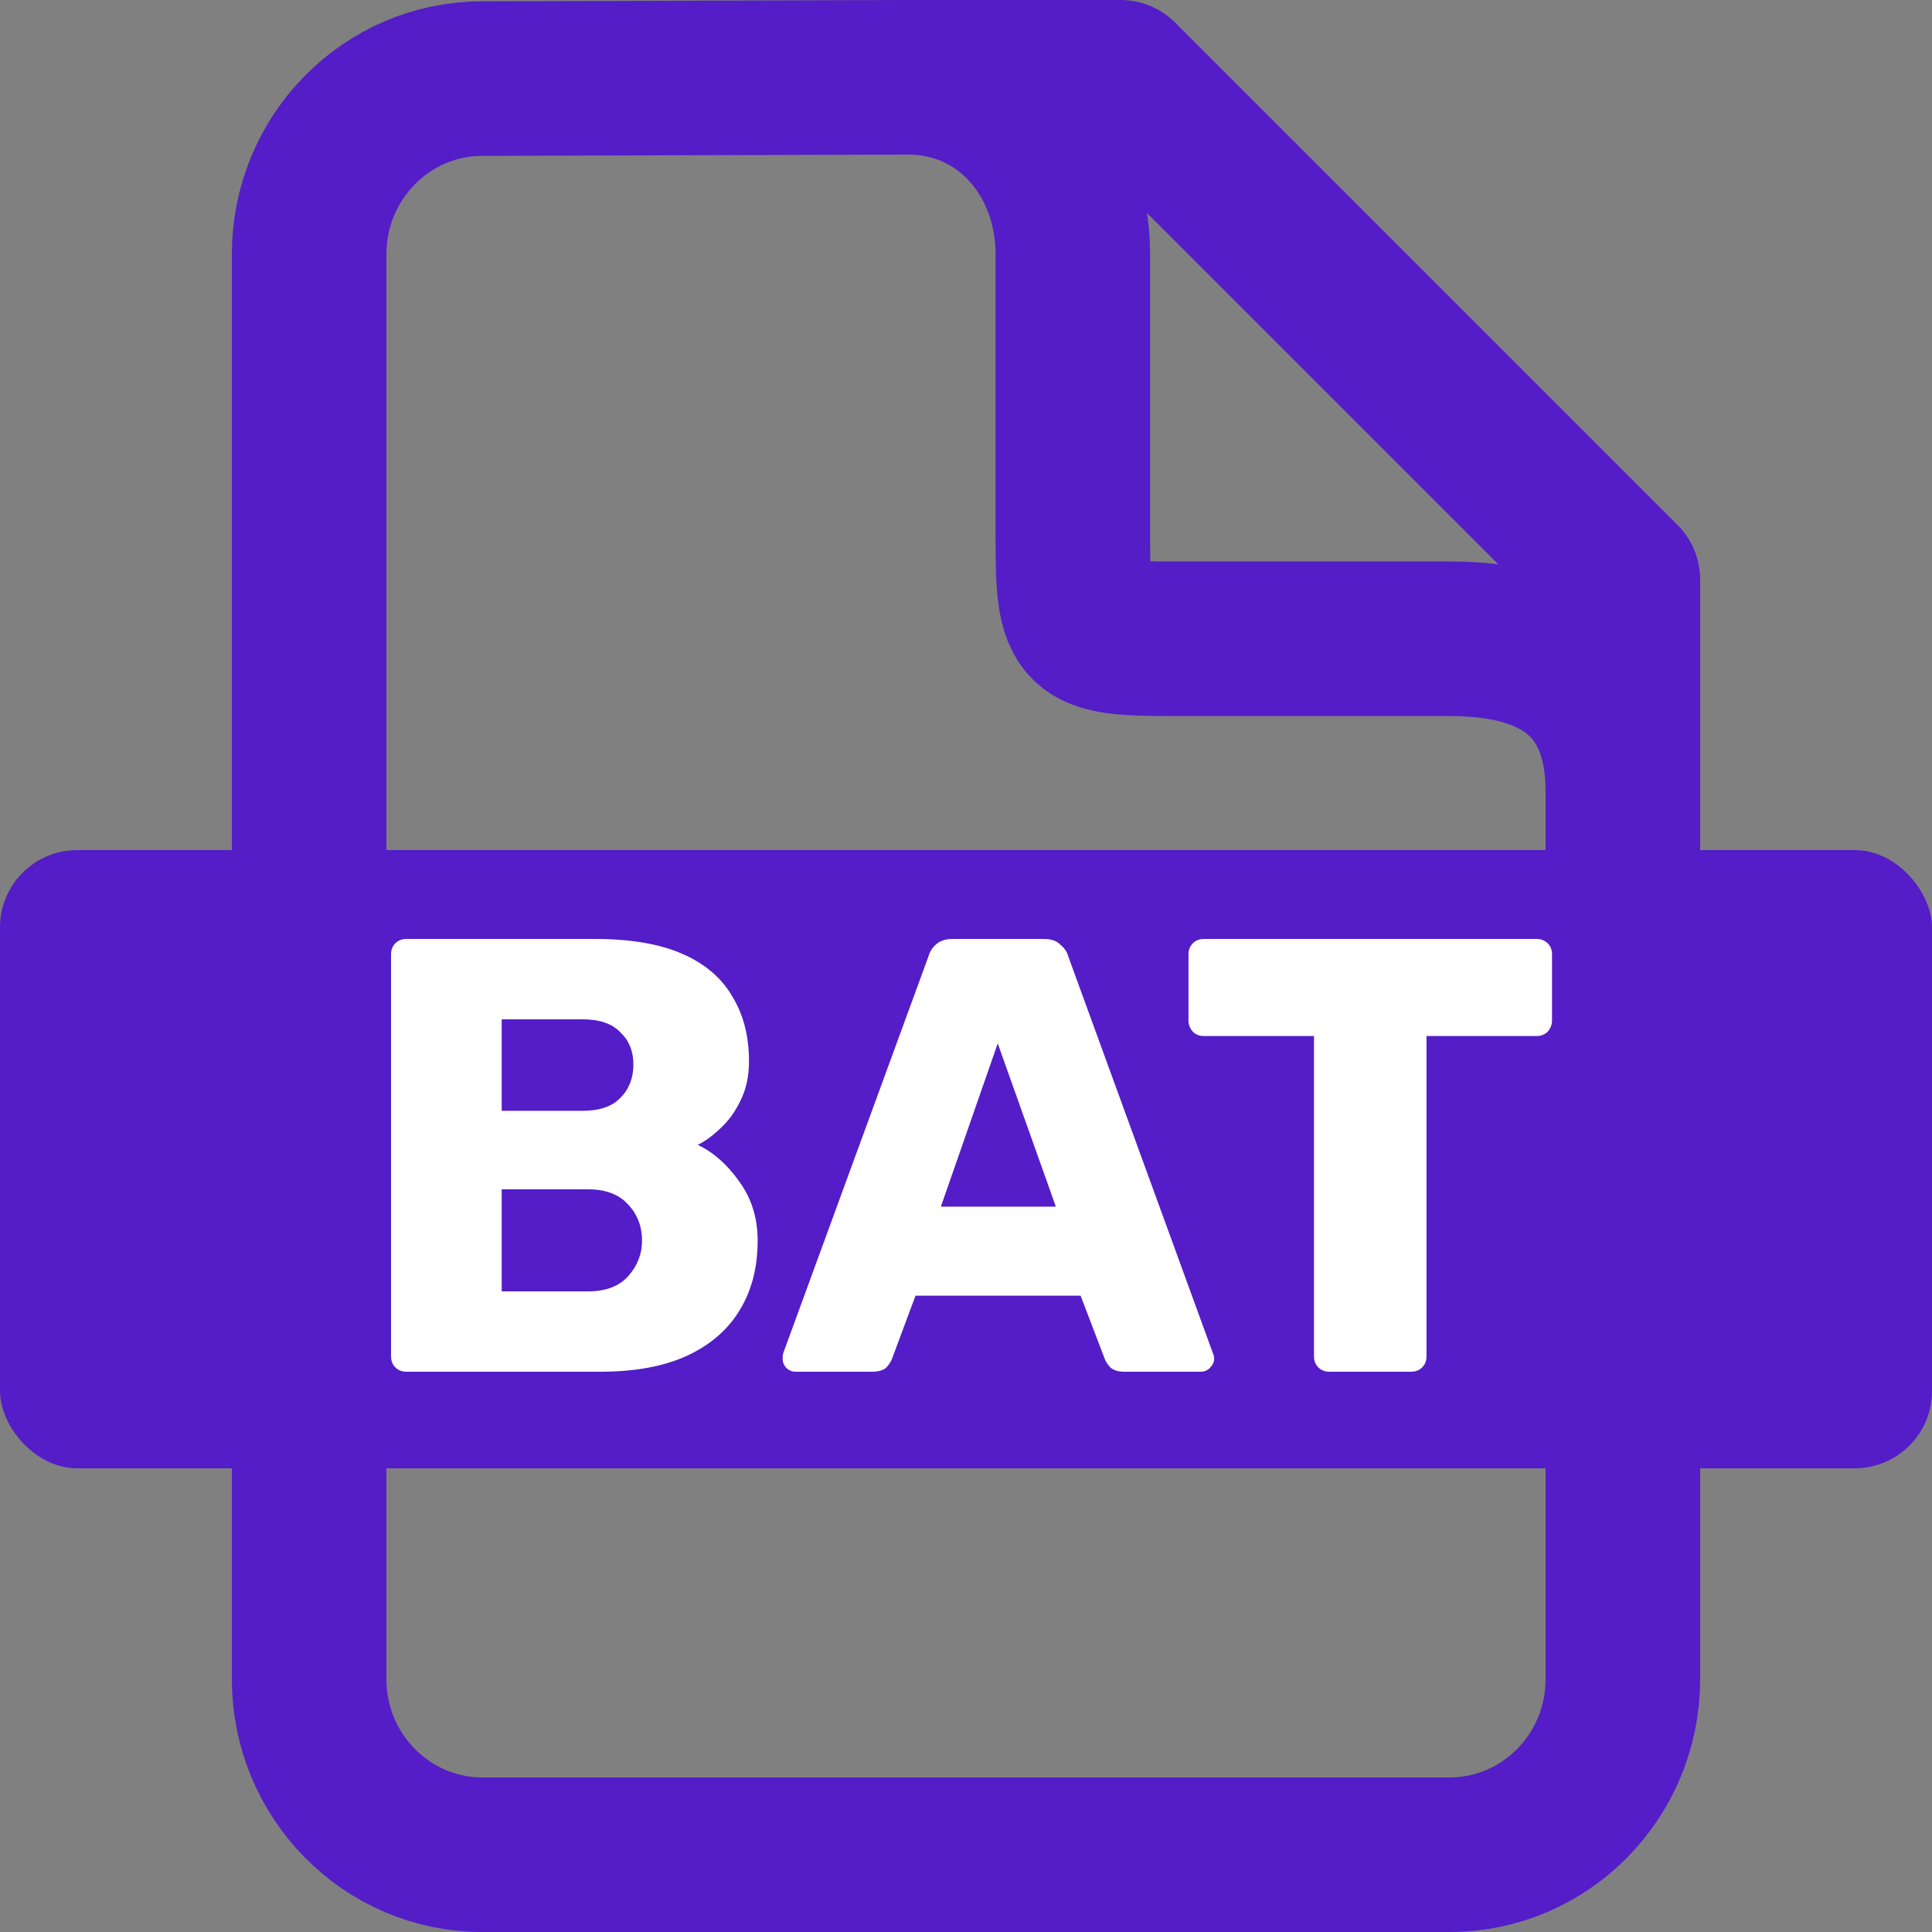 <svg width="100" height="100" viewBox="0 0 100 100" fill="none" xmlns="http://www.w3.org/2000/svg">
<rect x="0" y="0" width="100" height="100" fill="#808080" stroke="none"/>
<g clip-path="url(#clip0_111_26)">
<path d="M47 4H58L84 30V41M47 4L24.967 4.068C20.015 4.068 16 8.138 16 13.16V86.908C16 91.929 20.015 96 24.967 96H75.033C79.985 96 84 91.929 84 86.908V41M47 4C51.982 4 55.53 8.109 55.53 13.16V27.808C55.53 32.86 55.779 33.062 60.76 33.062H75.033C81.26 33.062 84 35.949 84 41" stroke="#541DC8" stroke-width="8" stroke-linecap="round" stroke-linejoin="round"/>
<rect y="44" width="100" height="32" rx="4" fill="#541DC8"/>
<path d="M21.04 71C20.805 71 20.613 70.925 20.464 70.776C20.315 70.627 20.24 70.435 20.24 70.2V49.4C20.24 49.165 20.315 48.973 20.464 48.824C20.613 48.675 20.805 48.6 21.04 48.6H30.8C32.635 48.6 34.139 48.856 35.312 49.368C36.485 49.88 37.349 50.616 37.904 51.576C38.48 52.515 38.768 53.635 38.768 54.936C38.768 55.704 38.619 56.387 38.32 56.984C38.043 57.56 37.691 58.04 37.264 58.424C36.859 58.808 36.475 59.085 36.112 59.256C36.923 59.64 37.637 60.269 38.256 61.144C38.896 62.019 39.216 63.043 39.216 64.216C39.216 65.624 38.896 66.84 38.256 67.864C37.637 68.867 36.72 69.645 35.504 70.2C34.309 70.733 32.837 71 31.088 71H21.04ZM25.968 66.84H30.448C31.365 66.84 32.059 66.573 32.528 66.04C32.997 65.507 33.232 64.899 33.232 64.216C33.232 63.469 32.987 62.84 32.496 62.328C32.027 61.816 31.344 61.56 30.448 61.56H25.968V66.84ZM25.968 57.496H30.16C31.035 57.496 31.685 57.272 32.112 56.824C32.56 56.376 32.784 55.8 32.784 55.096C32.784 54.413 32.56 53.859 32.112 53.432C31.685 52.984 31.035 52.76 30.16 52.76H25.968V57.496ZM41.179 71C41.008 71 40.848 70.936 40.699 70.808C40.571 70.659 40.507 70.499 40.507 70.328C40.507 70.221 40.517 70.125 40.539 70.04L48.059 49.496C48.123 49.261 48.251 49.059 48.443 48.888C48.656 48.696 48.944 48.6 49.307 48.6H54.043C54.405 48.6 54.683 48.696 54.875 48.888C55.088 49.059 55.227 49.261 55.291 49.496L62.779 70.04C62.821 70.125 62.843 70.221 62.843 70.328C62.843 70.499 62.768 70.659 62.619 70.808C62.491 70.936 62.331 71 62.139 71H58.203C57.883 71 57.637 70.925 57.467 70.776C57.317 70.605 57.221 70.456 57.179 70.328L55.931 67.064H47.387L46.171 70.328C46.128 70.456 46.032 70.605 45.883 70.776C45.733 70.925 45.477 71 45.115 71H41.179ZM48.699 62.456H54.651L51.643 54.008L48.699 62.456ZM68.812 71C68.577 71 68.385 70.925 68.236 70.776C68.086 70.627 68.012 70.435 68.012 70.2V53.624H62.316C62.081 53.624 61.889 53.549 61.74 53.4C61.59 53.229 61.516 53.037 61.516 52.824V49.4C61.516 49.165 61.59 48.973 61.74 48.824C61.889 48.675 62.081 48.6 62.316 48.6H79.532C79.766 48.6 79.958 48.675 80.108 48.824C80.257 48.973 80.332 49.165 80.332 49.4V52.824C80.332 53.037 80.257 53.229 80.108 53.4C79.958 53.549 79.766 53.624 79.532 53.624H73.836V70.2C73.836 70.435 73.761 70.627 73.612 70.776C73.462 70.925 73.27 71 73.036 71H68.812Z" fill="white"/>
</g>
<defs>
<clipPath id="clip0_111_26">
<rect width="100" height="100" fill="white"/>
</clipPath>
</defs>
</svg>
